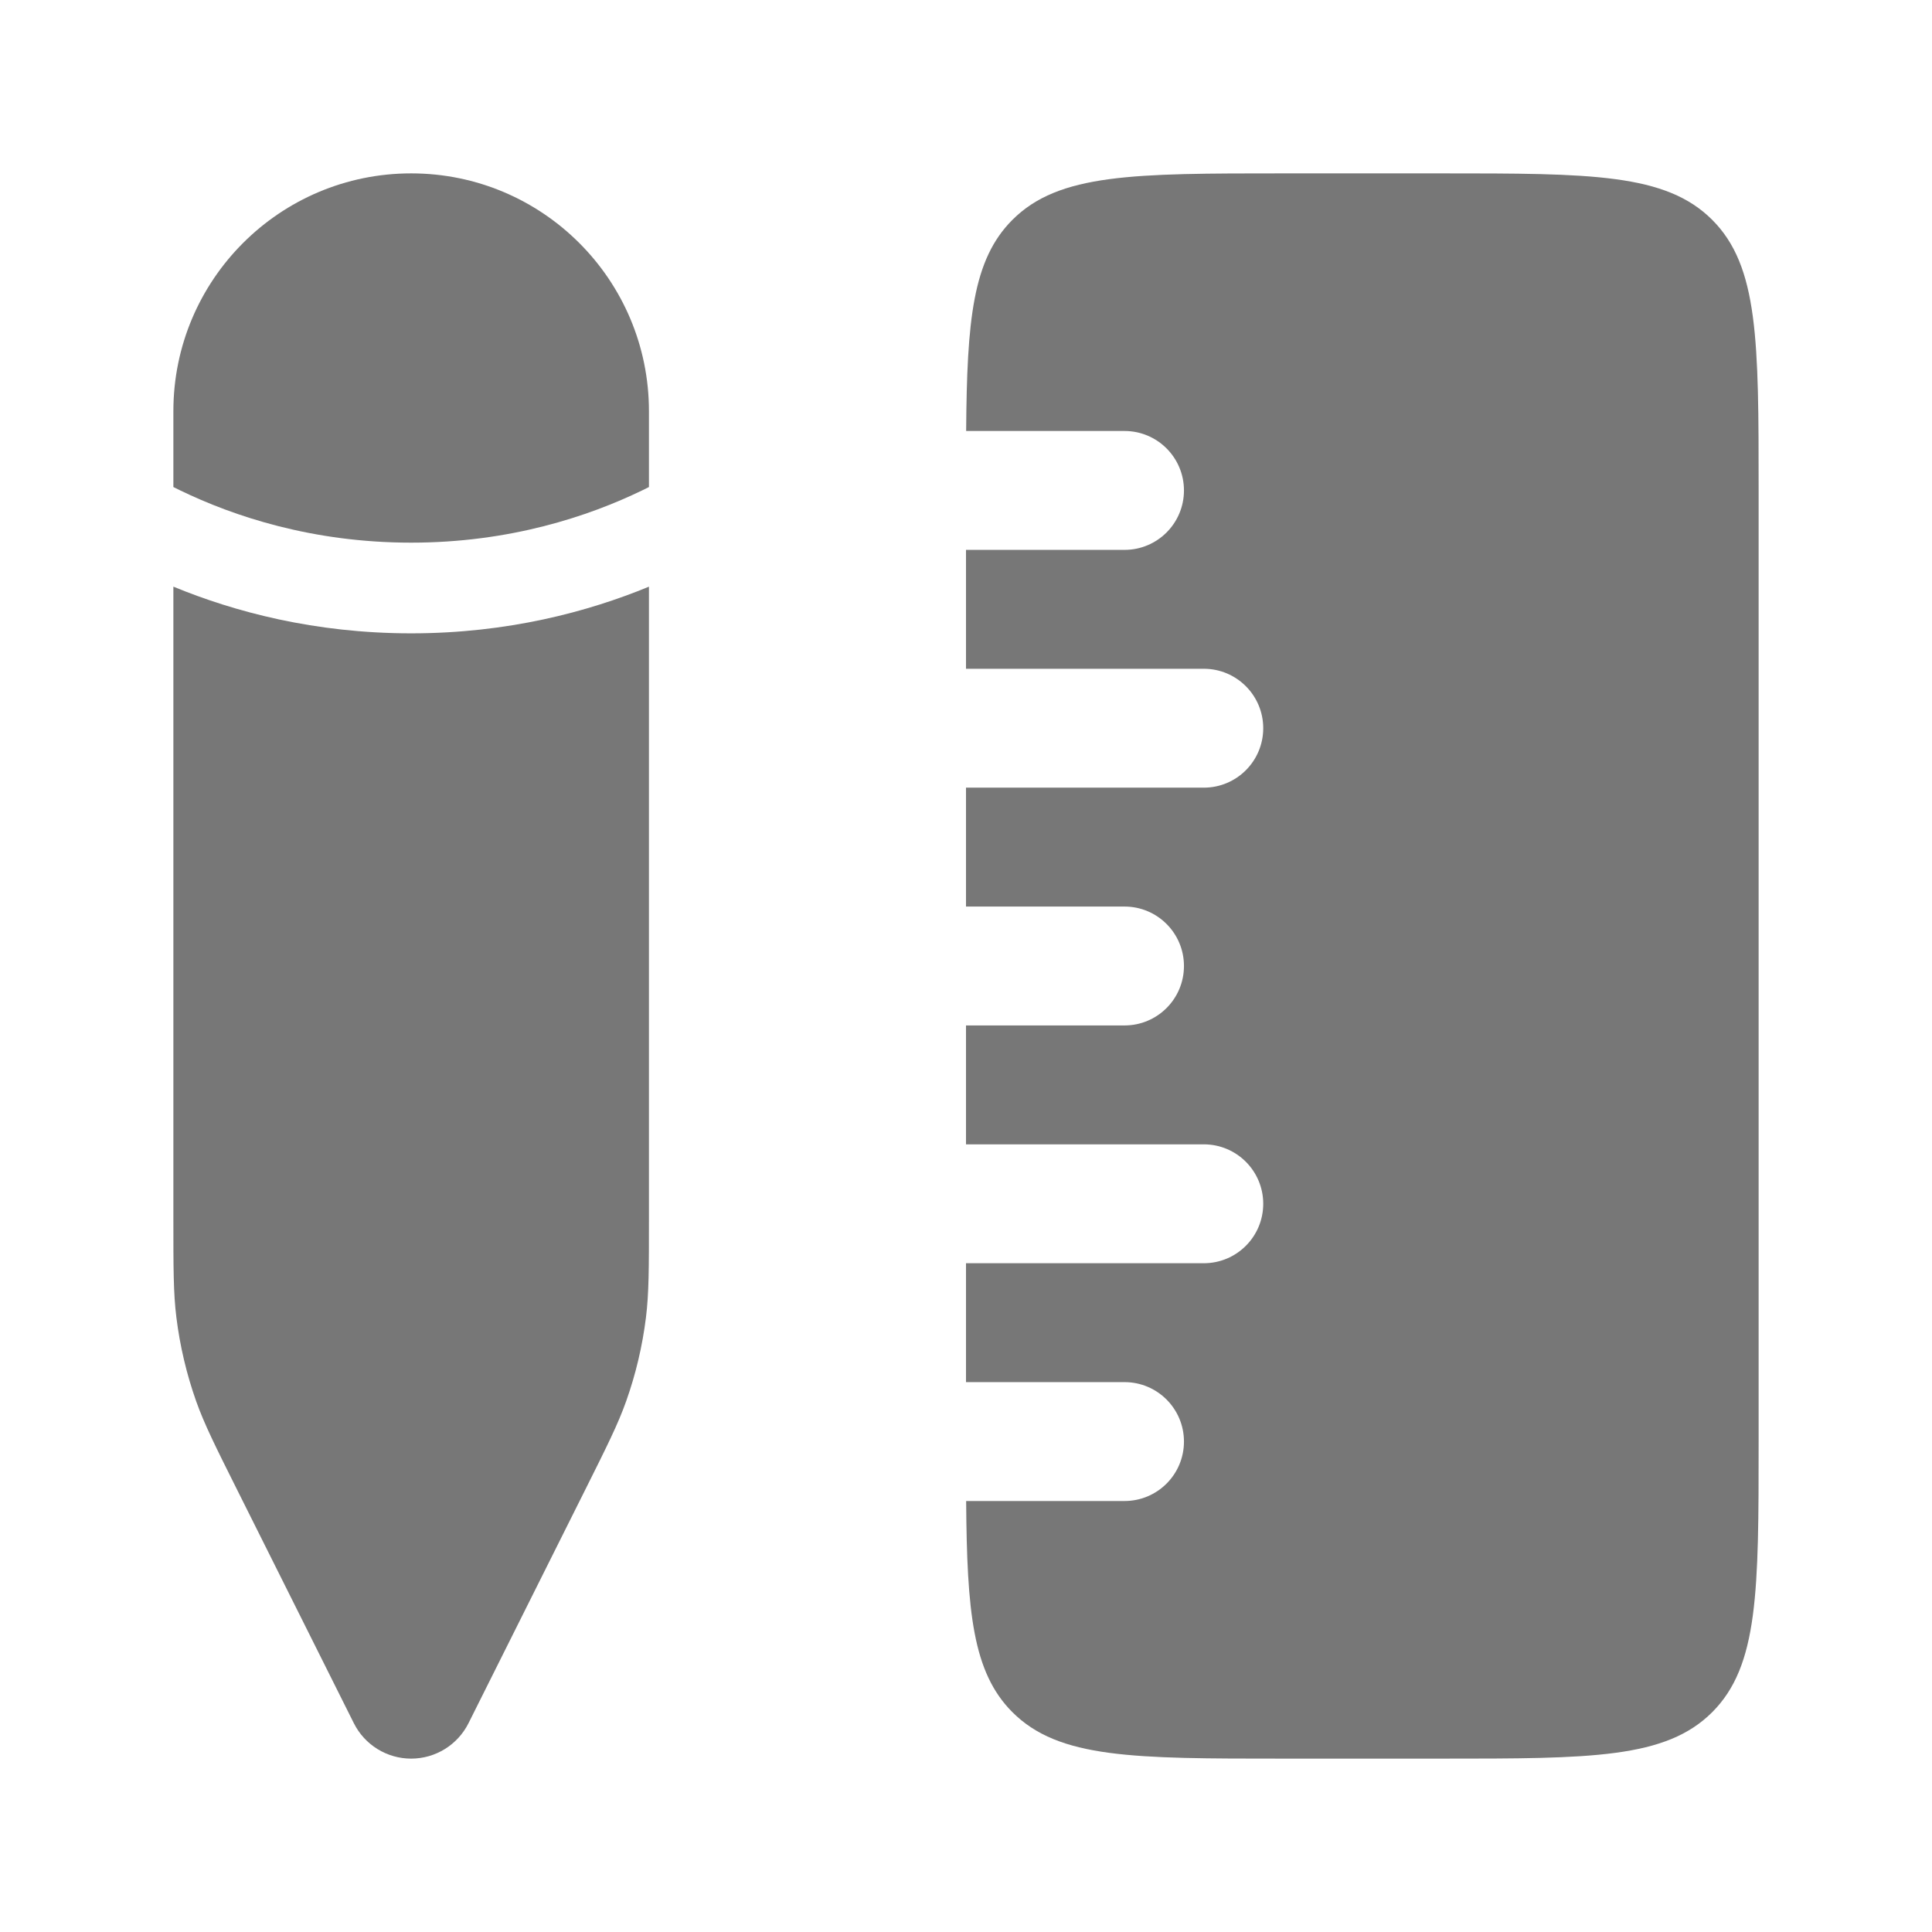 <svg width="65" height="65" viewBox="0 0 65 65" fill="none" xmlns="http://www.w3.org/2000/svg">
<path d="M34.062 57.605C35.624 59.167 38.138 59.167 43.167 59.167H48.5C53.528 59.167 56.042 59.167 57.605 57.605C59.167 56.043 59.167 53.528 59.167 48.5V16.5C59.167 11.472 59.167 8.958 57.605 7.396C56.042 5.833 53.528 5.833 48.5 5.833H43.167C38.138 5.833 35.624 5.833 34.062 7.396C32.722 8.735 32.532 10.775 32.505 14.5H37.833C38.938 14.5 39.833 15.396 39.833 16.5C39.833 17.605 38.938 18.5 37.833 18.5H32.5V22.5H40.5C41.605 22.5 42.5 23.396 42.5 24.5C42.5 25.605 41.605 26.5 40.5 26.5H32.5V30.5H37.833C38.938 30.5 39.833 31.396 39.833 32.5C39.833 33.605 38.938 34.5 37.833 34.5H32.5V38.5H40.5C41.605 38.5 42.5 39.396 42.5 40.5C42.5 41.605 41.605 42.5 40.5 42.5H32.5V46.5H37.833C38.938 46.5 39.833 47.396 39.833 48.5C39.833 49.605 38.938 50.5 37.833 50.5H32.505C32.532 54.225 32.722 56.265 34.062 57.605Z" fill="#777777"/>
<path d="M21.833 41.016V19.738C19.783 20.583 17.078 21.308 13.834 21.308C10.589 21.308 7.884 20.583 5.833 19.737V41.016C5.833 42.676 5.833 43.507 5.934 44.321C6.053 45.282 6.276 46.228 6.599 47.141C6.874 47.914 7.245 48.657 7.988 50.142L11.904 57.974C12.269 58.705 13.016 59.167 13.833 59.167C14.65 59.167 15.397 58.705 15.763 57.974L19.679 50.142C20.421 48.657 20.793 47.914 21.067 47.141C21.391 46.228 21.614 45.282 21.733 44.321C21.833 43.507 21.833 42.676 21.833 41.016Z" fill="#777777"/>
<path d="M21.833 13.834C21.833 9.415 18.252 5.833 13.833 5.833C9.415 5.833 5.833 9.415 5.833 13.834V16.386C5.903 16.421 5.975 16.456 6.048 16.492C7.864 17.372 10.514 18.257 13.834 18.257C17.154 18.257 19.804 17.372 21.619 16.492C21.692 16.456 21.763 16.421 21.833 16.386V13.834Z" fill="#777777"/>
</svg>
